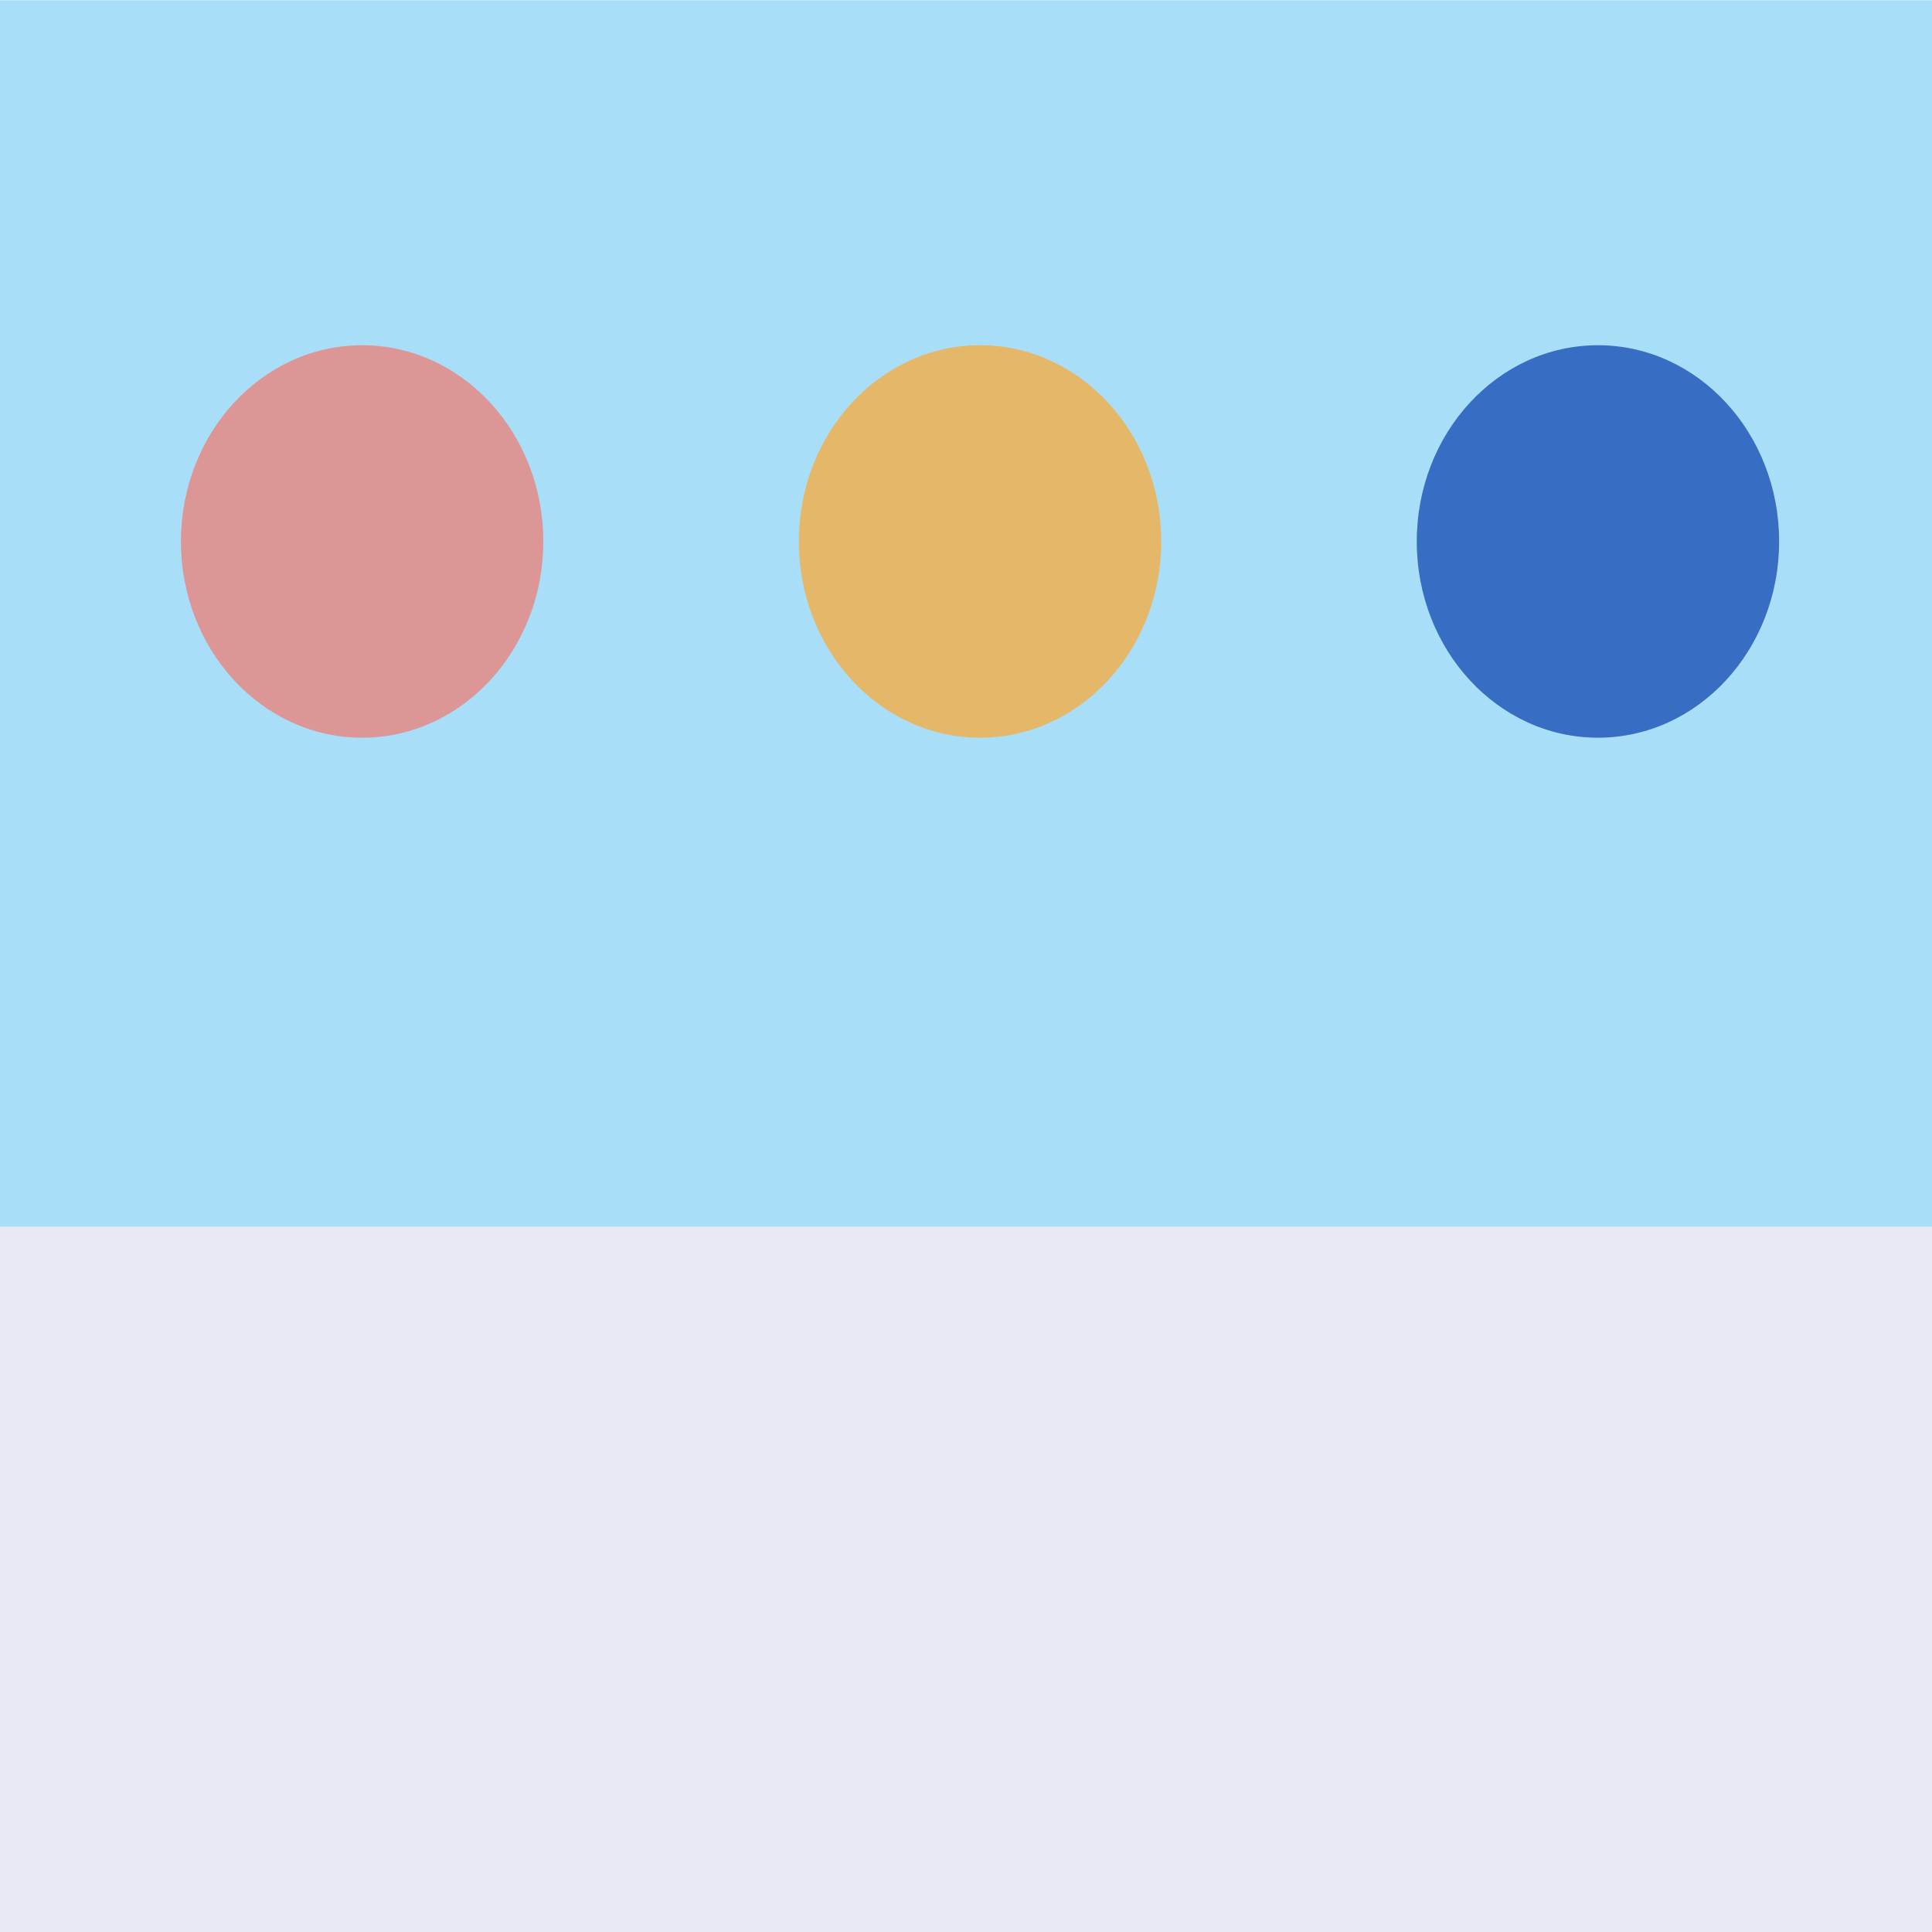 <?xml version="1.0" encoding="UTF-8" standalone="no"?>
<!-- Created with Inkscape (http://www.inkscape.org/) -->

<svg
   xmlns:dc="http://purl.org/dc/elements/1.1/"
   xmlns:cc="http://creativecommons.org/ns#"
   xmlns:rdf="http://www.w3.org/1999/02/22-rdf-syntax-ns#"
   xmlns:svg="http://www.w3.org/2000/svg"
   xmlns="http://www.w3.org/2000/svg"
   xmlns:sodipodi="http://sodipodi.sourceforge.net/DTD/sodipodi-0.dtd"
   xmlns:inkscape="http://www.inkscape.org/namespaces/inkscape"
   width="32"
   height="32"
   viewBox="0 0 8.467 8.467"
   version="1.1"
   id="svg8"
   inkscape:version="0.92.4 (5da689c313, 2019-01-14)"
   sodipodi:docname="landing.svg">
  <defs
     id="defs2" />
  <sodipodi:namedview
     id="base"
     pagecolor="#ffffff"
     bordercolor="#666666"
     borderopacity="1.0"
     inkscape:pageopacity="0.0"
     inkscape:pageshadow="2"
     inkscape:zoom="5.6568543"
     inkscape:cx="30.211215"
     inkscape:cy="15.15275"
     inkscape:document-units="mm"
     inkscape:current-layer="layer1"
     showgrid="false"
     units="px"
     inkscape:window-width="1366"
     inkscape:window-height="708"
     inkscape:window-x="0"
     inkscape:window-y="0"
     inkscape:window-maximized="1" />
  <g
     inkscape:label="Layer 1"
     inkscape:groupmode="layer"
     id="layer1"
     transform="translate(0,-288.533)">
    <rect
       style="fill:#e8e9f3;stroke-width:0.264;fill-opacity:1"
       id="rect10-3"
       width="8.469"
       height="3.953"
       x="-0.001"
       y="293.058"
       ry="0" />
    <rect
       style="fill:#a9def9;fill-opacity:1;stroke-width:0.308"
       id="rect10"
       width="8.469"
       height="5.375"
       x="-0.001"
       y="288.534"
       ry="0" />
    <ellipse
       style="fill:#df928e;fill-opacity:0.941;stroke-width:0.157"
       id="path4535"
       cx="1.587"
       cy="290.906"
       rx="0.794"
       ry="0.86" />
    <ellipse
       style="fill:#e5b769;fill-opacity:1;stroke-width:0.157"
       id="path4535-6"
       cx="4.295"
       cy="290.906"
       rx="0.794"
       ry="0.86" />
    <ellipse
       style="fill:#3066be;fill-opacity:0.941;stroke-width:0.157"
       id="path4535-6-7"
       cx="7.003"
       cy="290.906"
       rx="0.794"
       ry="0.86" />
  </g>
</svg>
